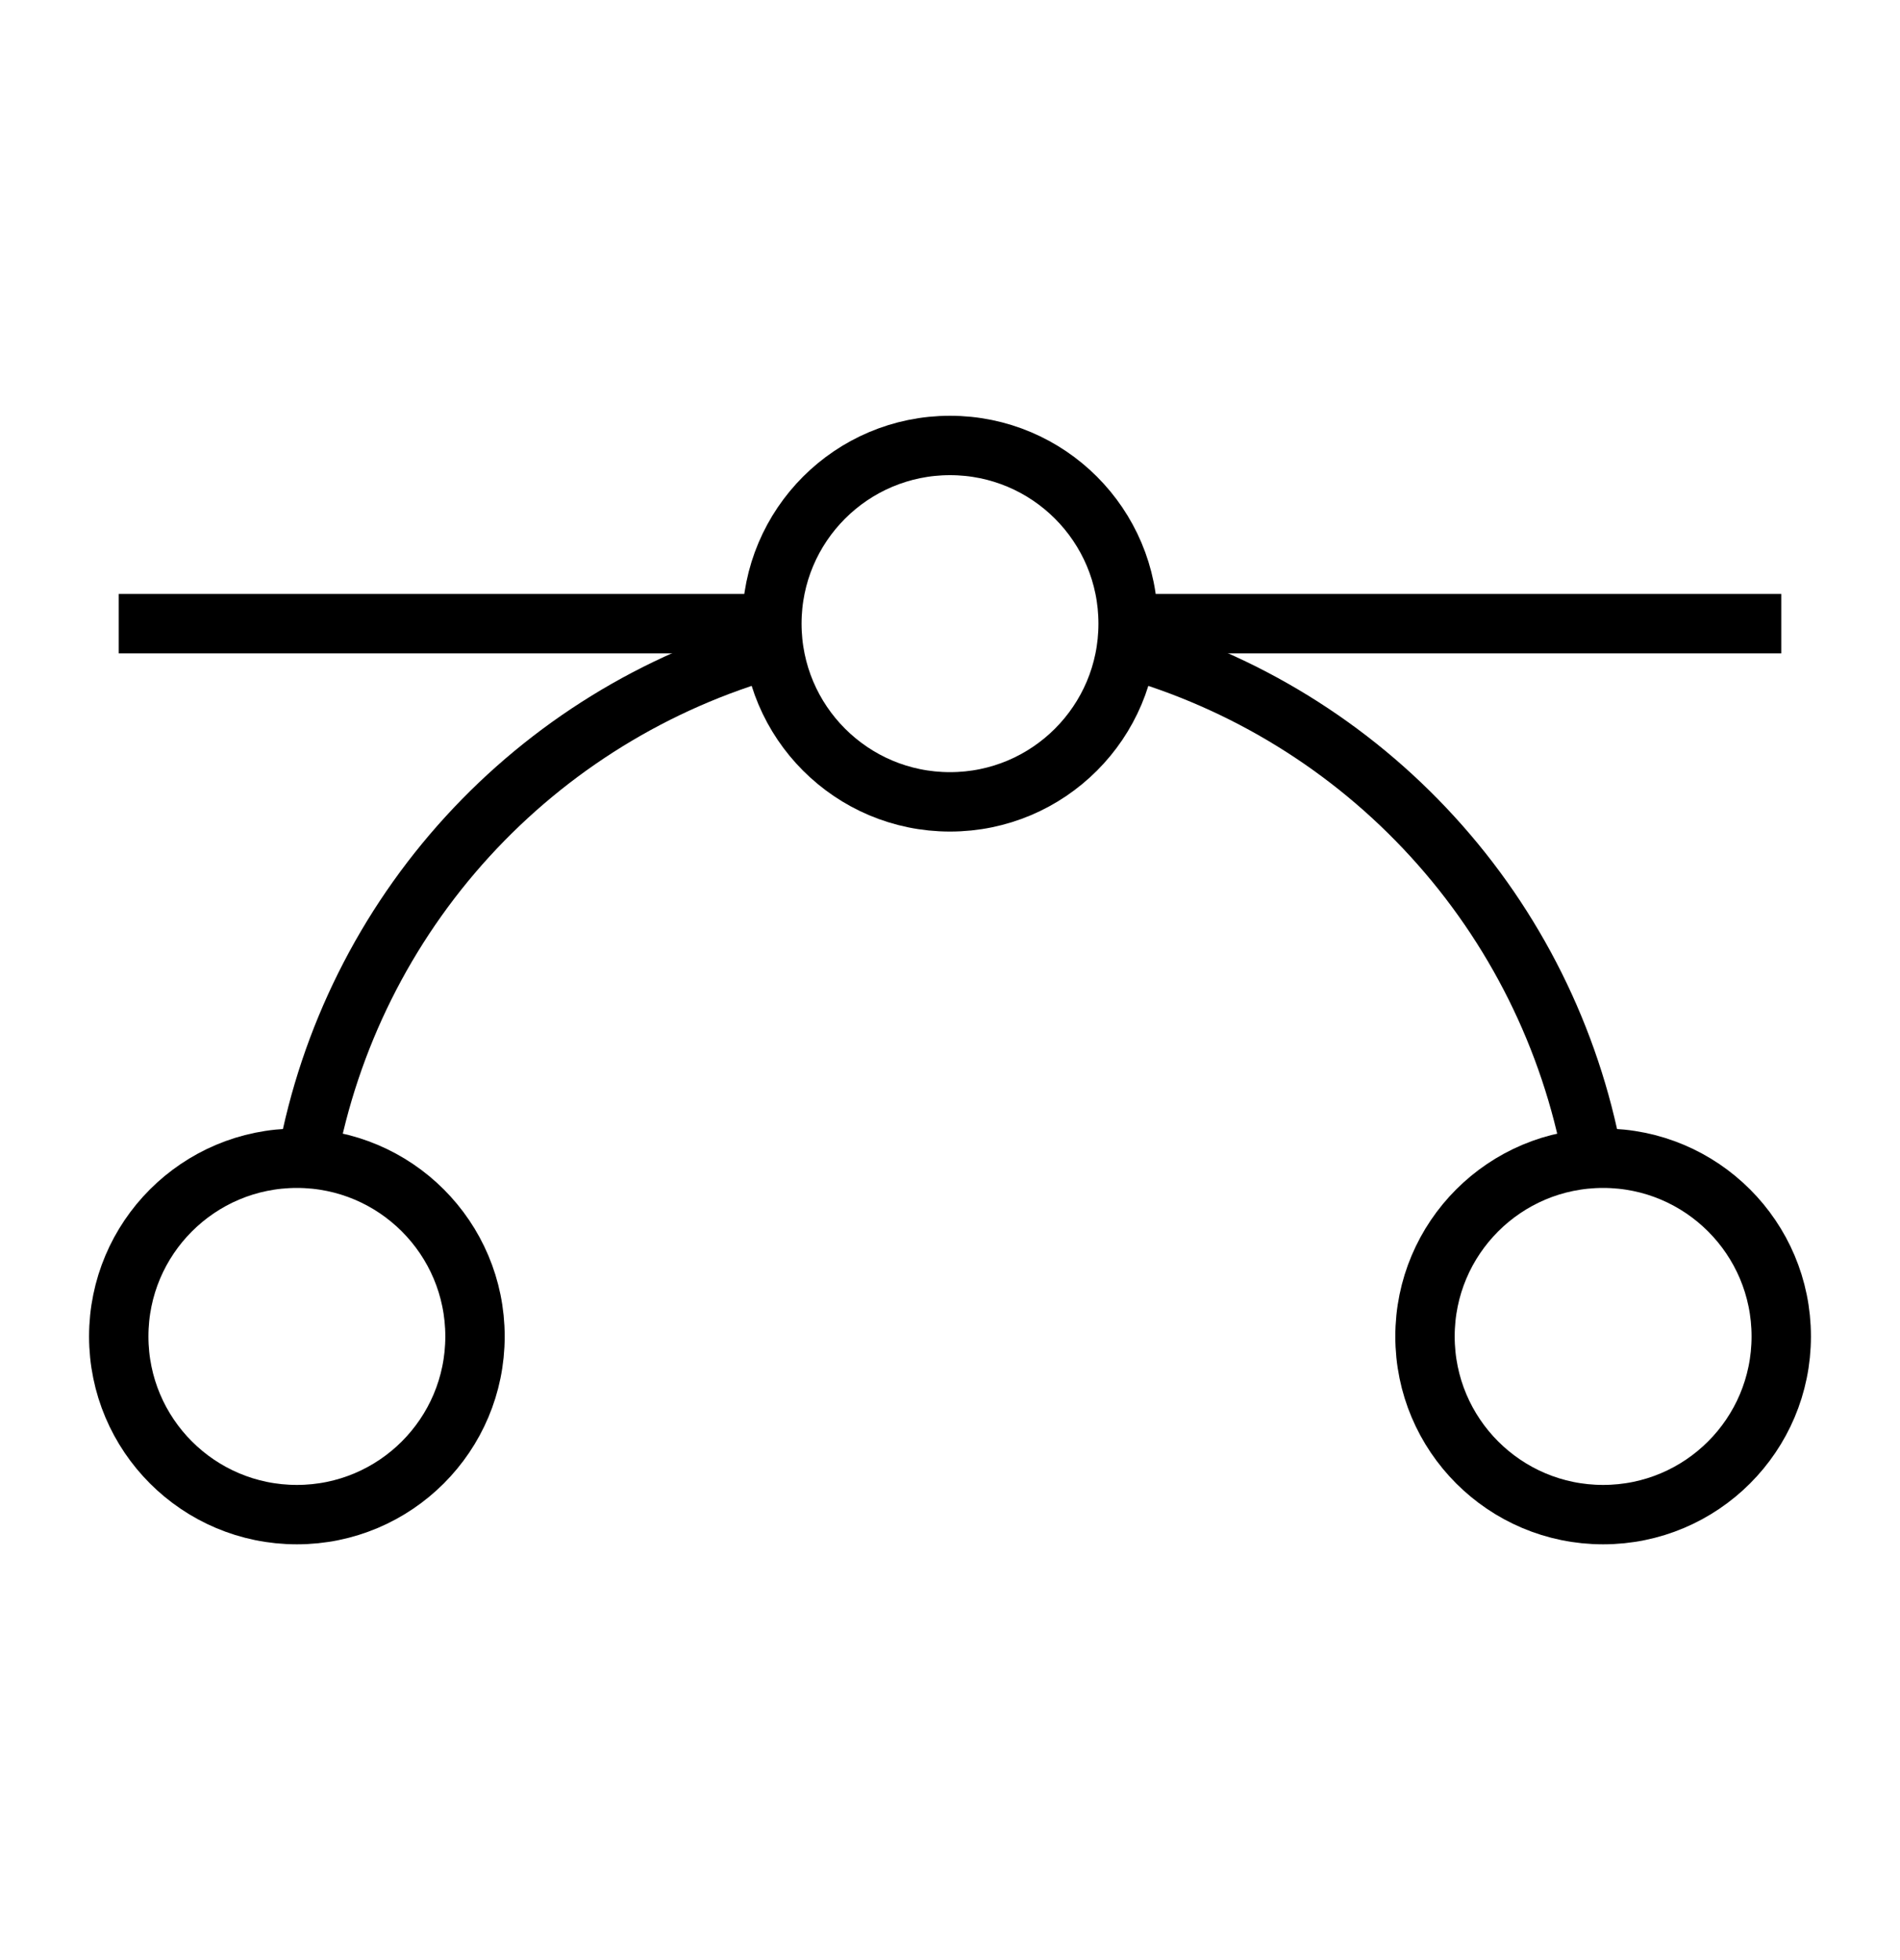 <svg width="32" height="33" viewBox="0 0 32 33" fill="none" xmlns="http://www.w3.org/2000/svg">
<path d="M2 10.5H13" stroke="url(#paint0_linear_3086_24585)" strokeWidth="1.5" strokeLinecap="round" strokeLinejoin="round"/>
<path d="M19 10.5H30" stroke="url(#paint1_linear_3086_24585)" strokeWidth="1.5" strokeLinecap="round" strokeLinejoin="round"/>
<path d="M5 25.5C6.657 25.5 8 24.157 8 22.5C8 20.843 6.657 19.5 5 19.5C3.343 19.5 2 20.843 2 22.5C2 24.157 3.343 25.5 5 25.5Z" stroke="url(#paint2_linear_3086_24585)" strokeWidth="1.5" strokeLinecap="round" strokeLinejoin="round"/>
<path d="M27 25.5C28.657 25.5 30 24.157 30 22.5C30 20.843 28.657 19.5 27 19.5C25.343 19.5 24 20.843 24 22.5C24 24.157 25.343 25.5 27 25.5Z" stroke="url(#paint3_linear_3086_24585)" strokeWidth="1.5" strokeLinecap="round" strokeLinejoin="round"/>
<path d="M18.975 10.912C20.954 11.468 22.739 12.567 24.126 14.085C25.514 15.602 26.448 17.478 26.825 19.5" stroke="url(#paint4_linear_3086_24585)" strokeWidth="1.5" strokeLinecap="round" strokeLinejoin="round"/>
<path d="M5.175 19.5C5.551 17.478 6.486 15.602 7.873 14.085C9.261 12.567 11.045 11.468 13.025 10.912" stroke="url(#paint5_linear_3086_24585)" strokeWidth="1.5" strokeLinecap="round" strokeLinejoin="round"/>
<path d="M16 13.5C17.657 13.5 19 12.157 19 10.5C19 8.843 17.657 7.5 16 7.5C14.343 7.5 13 8.843 13 10.5C13 12.157 14.343 13.5 16 13.5Z" stroke="url(#paint6_linear_3086_24585)" strokeWidth="1.5" strokeLinecap="round" strokeLinejoin="round"/>
<defs>
<linearGradient id="paint0_linear_3086_24585" x1="2" y1="11.014" x2="13" y2="11.014" gradientUnits="userSpaceOnUse">
<stop stopColor="#00469F"/>
<stop offset="1" stopColor="#1E79D6"/>
</linearGradient>
<linearGradient id="paint1_linear_3086_24585" x1="19" y1="11.014" x2="30" y2="11.014" gradientUnits="userSpaceOnUse">
<stop stopColor="#00469F"/>
<stop offset="1" stopColor="#1E79D6"/>
</linearGradient>
<linearGradient id="paint2_linear_3086_24585" x1="2" y1="22.581" x2="8" y2="22.581" gradientUnits="userSpaceOnUse">
<stop stopColor="#00469F"/>
<stop offset="1" stopColor="#1E79D6"/>
</linearGradient>
<linearGradient id="paint3_linear_3086_24585" x1="24" y1="22.581" x2="30" y2="22.581" gradientUnits="userSpaceOnUse">
<stop stopColor="#00469F"/>
<stop offset="1" stopColor="#1E79D6"/>
</linearGradient>
<linearGradient id="paint4_linear_3086_24585" x1="18.975" y1="15.322" x2="26.825" y2="15.322" gradientUnits="userSpaceOnUse">
<stop stopColor="#00469F"/>
<stop offset="1" stopColor="#1E79D6"/>
</linearGradient>
<linearGradient id="paint5_linear_3086_24585" x1="5.175" y1="15.322" x2="13.025" y2="15.322" gradientUnits="userSpaceOnUse">
<stop stopColor="#00469F"/>
<stop offset="1" stopColor="#1E79D6"/>
</linearGradient>
<linearGradient id="paint6_linear_3086_24585" x1="13" y1="10.581" x2="19" y2="10.581" gradientUnits="userSpaceOnUse">
<stop stopColor="#00469F"/>
<stop offset="1" stopColor="#1E79D6"/>
</linearGradient>
</defs>
</svg>

